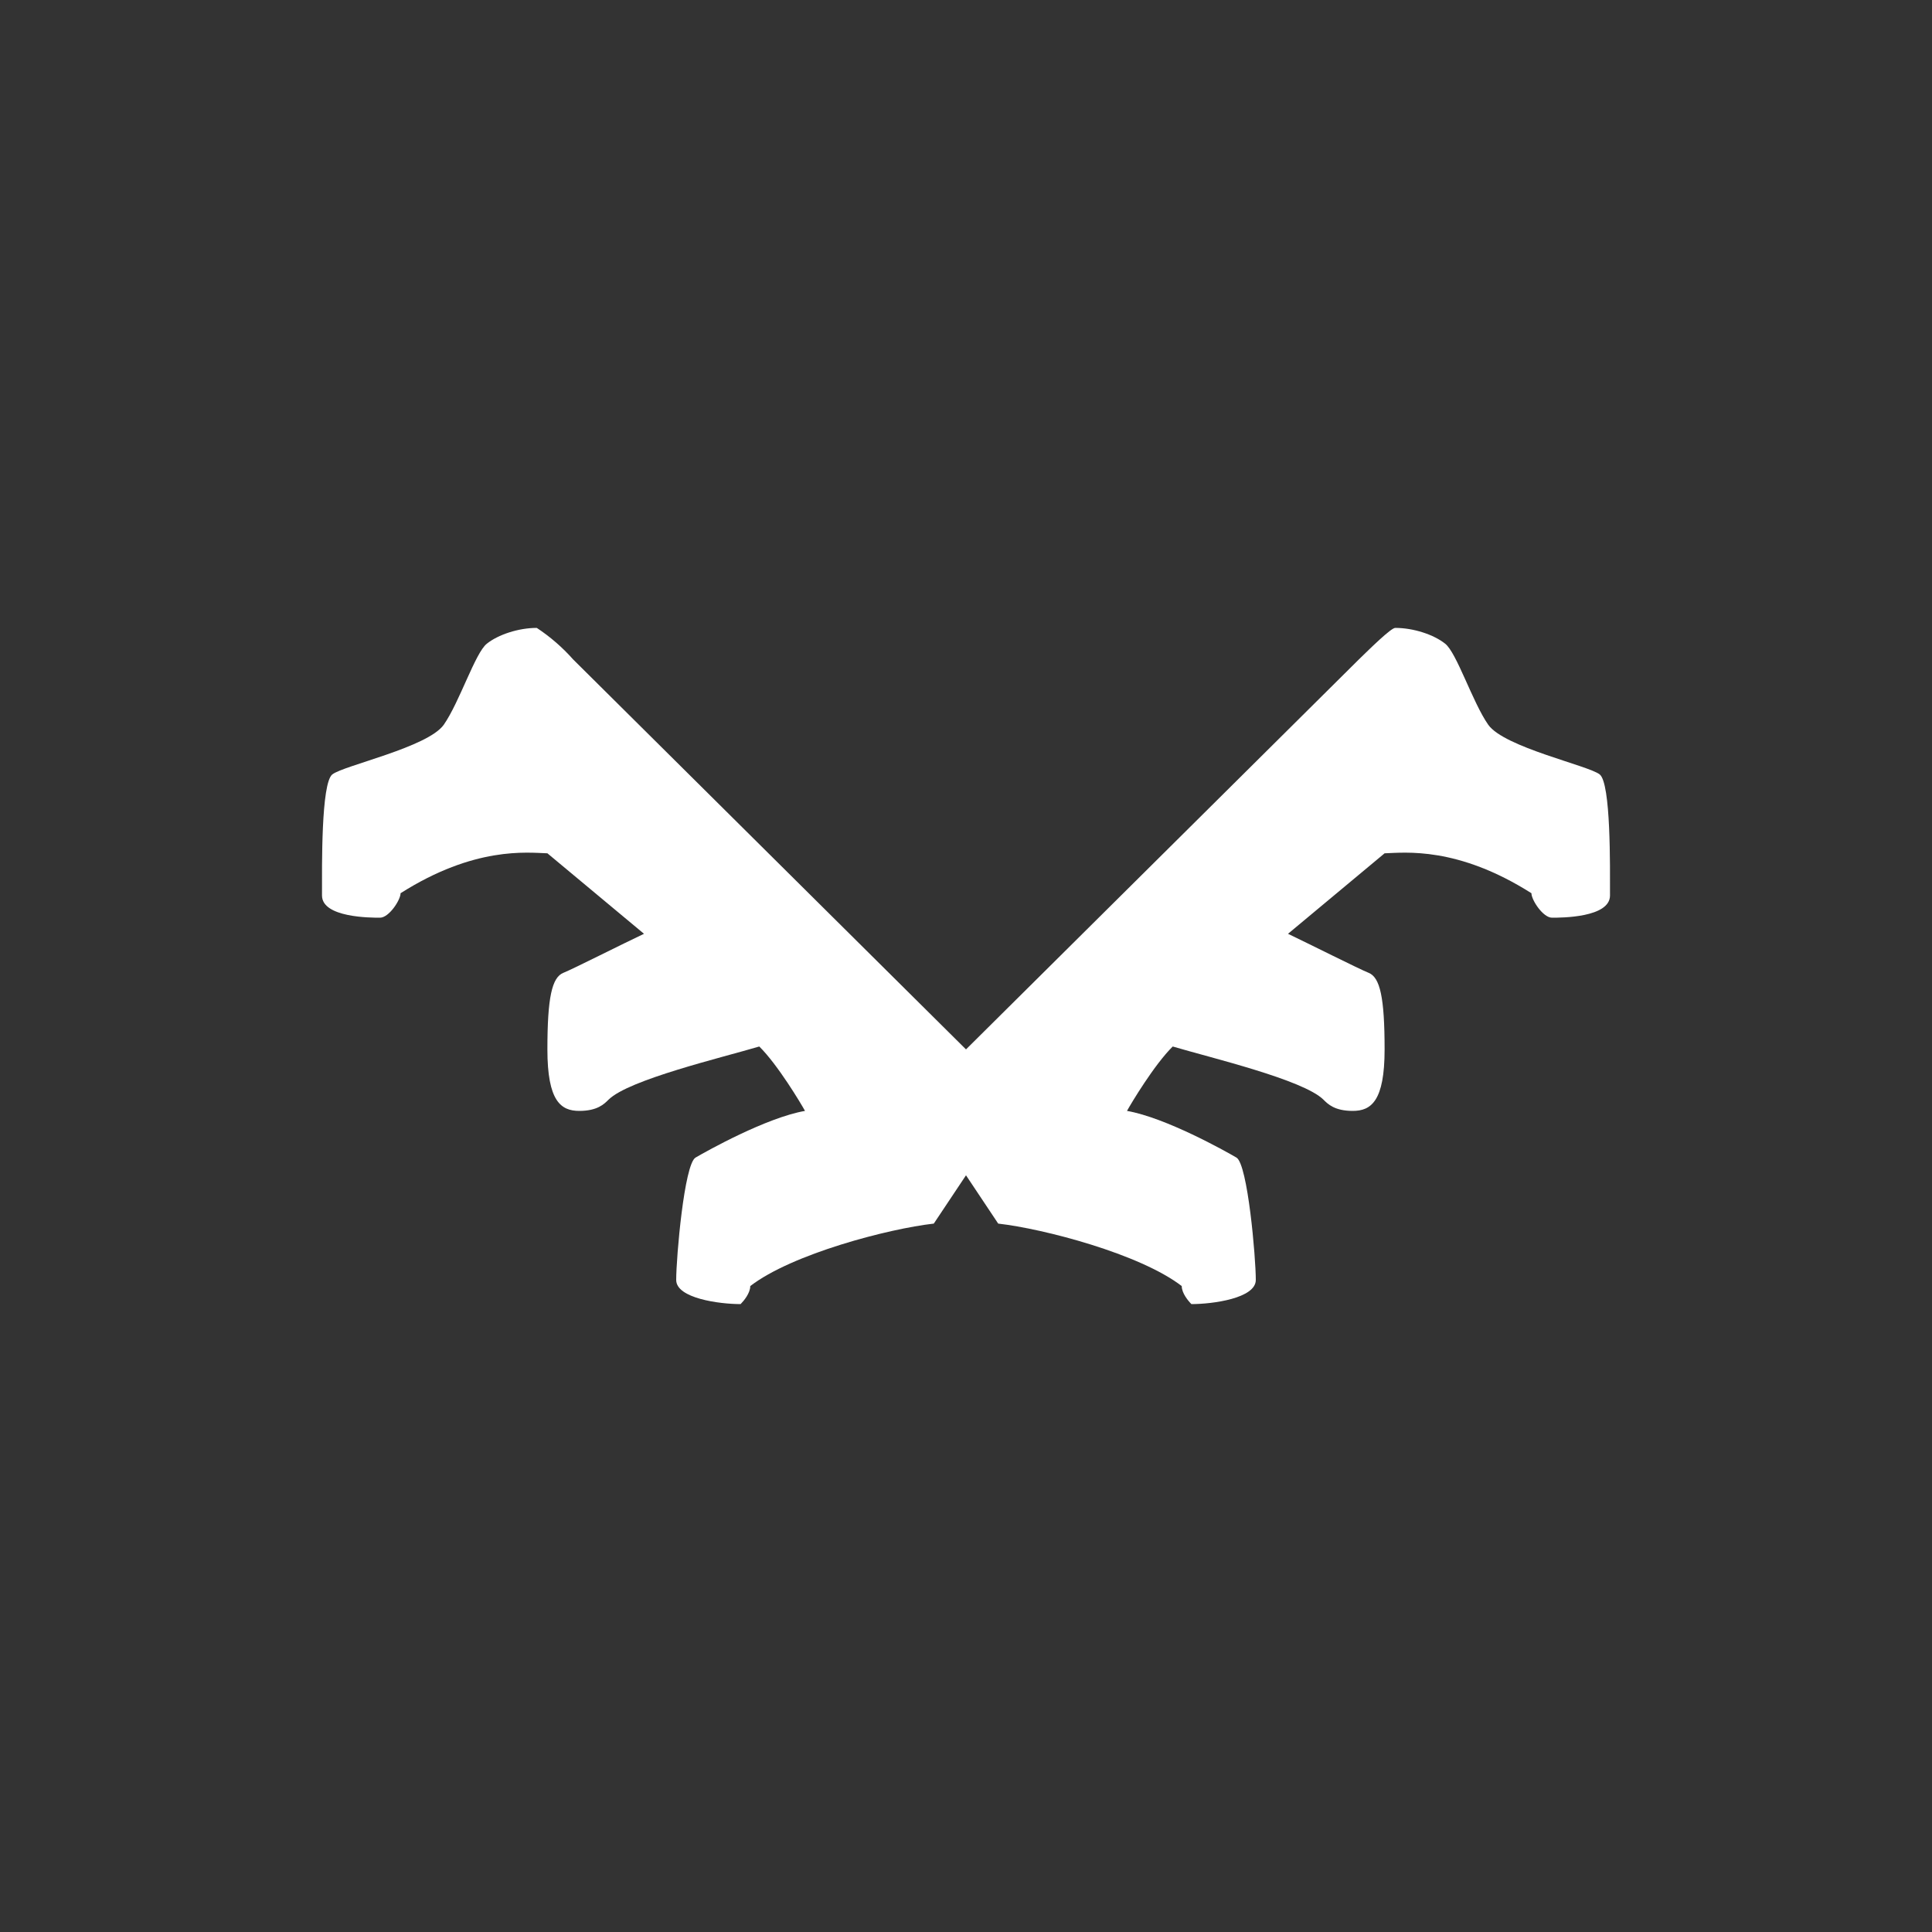 <svg width="24" height="24" viewBox="0 0 24 24" fill="none" xmlns="http://www.w3.org/2000/svg">
<rect x="0" y="0" width="24" height="24" fill="#333333" stroke="none"/>
<path d="M12 14.6V13.036L7.12 8.192C6.987 8.042 6.835 7.91 6.668 7.8C6.44 7.8 6.188 7.884 6.048 7.996C5.904 8.108 5.708 8.724 5.512 9.004C5.312 9.284 4.272 9.508 4.128 9.62C3.988 9.732 4 10.76 4 11.124C4 11.4 4.608 11.4 4.72 11.4C4.832 11.4 4.976 11.18 4.976 11.096C5.896 10.512 6.548 10.592 6.8 10.6L8 11.6C7.744 11.72 7.112 12.04 7 12.084C6.856 12.14 6.8 12.392 6.8 13.036C6.8 13.68 6.968 13.8 7.196 13.8C7.42 13.8 7.504 13.716 7.56 13.66C7.812 13.412 8.96 13.14 9.432 13C9.66 13.224 9.952 13.712 10 13.8C9.52 13.884 8.784 14.296 8.64 14.38C8.5 14.464 8.4 15.62 8.4 15.9C8.4 16.128 8.936 16.2 9.2 16.2C9.24 16.16 9.32 16.064 9.32 15.976C9.84 15.576 11.036 15.264 11.6 15.2L12 14.6ZM12 14.6V13.036L16.88 8.192C17.024 8.052 17.28 7.8 17.332 7.8C17.56 7.8 17.812 7.884 17.952 7.996C18.096 8.108 18.292 8.724 18.488 9.004C18.688 9.284 19.728 9.508 19.872 9.62C20.012 9.732 20 10.76 20 11.124C20 11.4 19.392 11.4 19.28 11.4C19.168 11.4 19.024 11.18 19.024 11.096C18.104 10.512 17.452 10.592 17.2 10.6L16 11.6C16.252 11.72 16.888 12.04 17 12.084C17.144 12.14 17.2 12.392 17.2 13.036C17.2 13.68 17.032 13.8 16.804 13.8C16.58 13.8 16.496 13.716 16.44 13.66C16.188 13.412 15.04 13.14 14.568 13C14.34 13.224 14.048 13.712 14 13.8C14.48 13.884 15.216 14.296 15.36 14.38C15.5 14.464 15.6 15.62 15.6 15.9C15.6 16.128 15.064 16.2 14.8 16.2C14.76 16.16 14.68 16.064 14.68 15.976C14.16 15.576 12.964 15.264 12.4 15.2L12 14.6Z" fill="white"/>
</svg>
